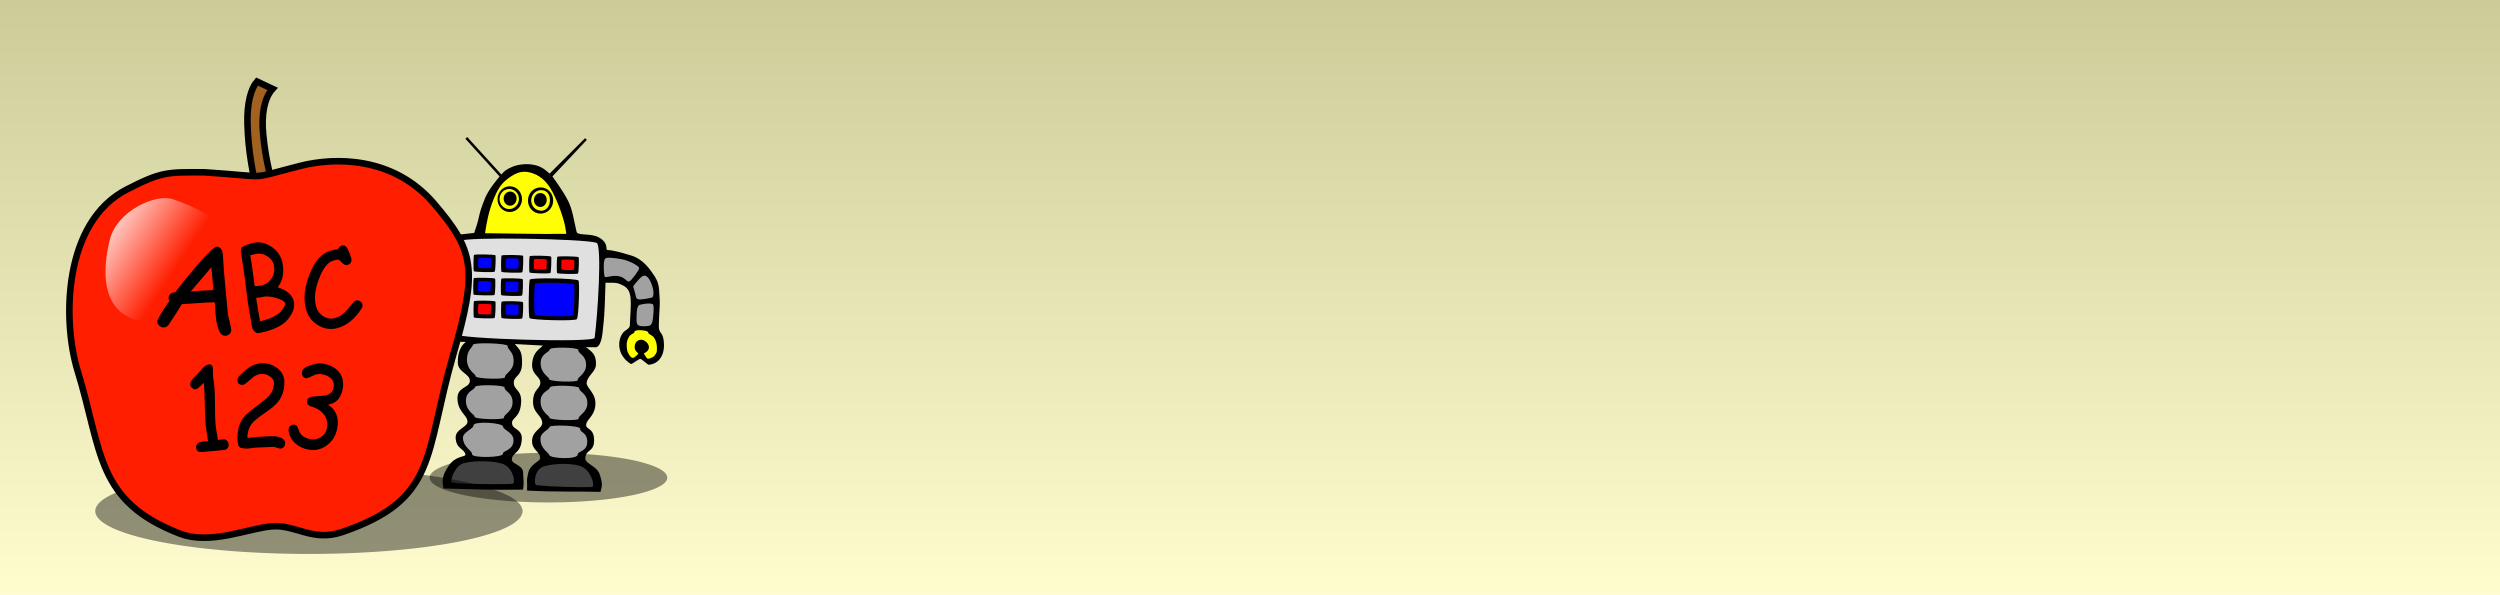<?xml version="1.0" encoding="UTF-8" standalone="no"?>
<svg
   xmlns:dc="http://purl.org/dc/elements/1.1/"
   xmlns:cc="http://web.resource.org/cc/"
   xmlns:rdf="http://www.w3.org/1999/02/22-rdf-syntax-ns#"
   xmlns:svg="http://www.w3.org/2000/svg"
   xmlns="http://www.w3.org/2000/svg"
   xmlns:xlink="http://www.w3.org/1999/xlink"
   xmlns:sodipodi="http://sodipodi.sourceforge.net/DTD/sodipodi-0.dtd"
   xmlns:inkscape="http://www.inkscape.org/namespaces/inkscape"
   width="655"
   height="156"
   id="svg2"
   sodipodi:version="0.32"
   inkscape:version="0.45.1"
   sodipodi:docname="logo.svg"
   inkscape:output_extension="org.inkscape.output.svg.inkscape"
   sodipodi:docbase="c:\TEMP\touchandlearn\trunk\webpage\images"
   version="1.0"
   inkscape:export-filename="c:\TEMP\touchandlearn\trunk\webpage\images\logo.png"
   inkscape:export-xdpi="90"
   inkscape:export-ydpi="90">
  <defs
     id="defs457">
    <linearGradient
       id="linearGradient3237">
      <stop
         id="stop3239"
         offset="0"
         style="stop-color:#cccc99;stop-opacity:1;" />
      <stop
         id="stop3241"
         offset="1"
         style="stop-color:#fffccf;stop-opacity:1" />
    </linearGradient>
    <linearGradient
       inkscape:collect="always"
       id="linearGradient5217">
      <stop
         style="stop-color:#ffffff;stop-opacity:1;"
         offset="0"
         id="stop5219" />
      <stop
         style="stop-color:#ffffff;stop-opacity:0;"
         offset="1"
         id="stop5221" />
    </linearGradient>
    <filter
       inkscape:collect="always"
       x="-0.201"
       width="1.402"
       y="-0.804"
       height="2.608"
       id="filter5209">
      <feGaussianBlur
         inkscape:collect="always"
         stdDeviation="2.597"
         id="feGaussianBlur5211" />
    </filter>
    <filter
       inkscape:collect="always"
       x="-0.198"
       width="1.397"
       y="-0.794"
       height="2.587"
       id="filter5213">
      <feGaussianBlur
         inkscape:collect="always"
         stdDeviation="2.563"
         id="feGaussianBlur5215" />
    </filter>
    <linearGradient
       inkscape:collect="always"
       xlink:href="#linearGradient5217"
       id="linearGradient5223"
       x1="12.042"
       y1="8.326"
       x2="23.799"
       y2="27.635"
       gradientUnits="userSpaceOnUse" />
    <linearGradient
       inkscape:collect="always"
       xlink:href="#linearGradient5217"
       id="linearGradient5225"
       gradientUnits="userSpaceOnUse"
       x1="2.206"
       y1="11.836"
       x2="19.061"
       y2="26.418" />
    <linearGradient
       inkscape:collect="always"
       xlink:href="#linearGradient3237"
       id="linearGradient3233"
       x1="0"
       y1="0"
       x2="0"
       y2="156"
       gradientUnits="userSpaceOnUse" />
  </defs>
  <sodipodi:namedview
     inkscape:window-height="998"
     inkscape:window-width="1280"
     inkscape:pageshadow="2"
     inkscape:pageopacity="0.0"
     guidetolerance="10000"
     gridtolerance="10.0"
     objecttolerance="10.0"
     borderopacity="1.0"
     bordercolor="#666666"
     pagecolor="#ffffff"
     id="base"
     inkscape:zoom="2.0000001"
     inkscape:cx="24.624334"
     inkscape:cy="86.152941"
     inkscape:window-x="0"
     inkscape:window-y="0"
     inkscape:current-layer="svg2"
     width="655px"
     height="156px"
     showguides="true"
     inkscape:guide-bbox="true"
     inkscape:guide-points="true" />
  <rect
     style="opacity:1;fill:url(#linearGradient3233);fill-opacity:1.0;fill-rule:evenodd;stroke:none;stroke-width:2;stroke-linecap:round;stroke-linejoin:round;stroke-miterlimit:4;stroke-dasharray:none;stroke-opacity:1"
     id="rect2256"
     width="655"
     height="156"
     x="0"
     y="0" />
  <g
     id="g5104"
     transform="matrix(2.167,0,0,2.167,-371.597,-67.134)">
    <path
       transform="matrix(0.927,0,0,0.774,47.754,13.169)"
       d="M 220.5 97.625 A 15.5 3.875 0 1 1  189.5,97.625 A 15.5 3.875 0 1 1  220.5 97.625 z"
       sodipodi:ry="3.875"
       sodipodi:rx="15.5"
       sodipodi:cy="97.625"
       sodipodi:cx="205"
       id="path3827"
       style="opacity:0.65;fill:#000000;fill-opacity:1;fill-rule:evenodd;stroke:none;stroke-width:2;stroke-linecap:round;stroke-linejoin:round;stroke-miterlimit:4;stroke-dasharray:none;stroke-opacity:1;filter:url(#filter5213)"
       sodipodi:type="arc" />
    <g
       transform="matrix(0.572,1.4173981e-2,-1.4173981e-2,0.572,43.452,39.898)"
       id="g2612">
      <g
         transform="translate(306.216,5.008)"
         style="fill:#000000;fill-rule:evenodd;stroke:none;stroke-width:0.036pt;stroke-linecap:butt;stroke-linejoin:miter;stroke-dasharray:none"
         id="g144">
        <path
           d="M 20.519,13.355 C 21.239,11.34 23.292,8.855 23.544,8.531 C 23.544,8.531 16.129,0.756 16.129,0.756 C 16.129,0.756 16.488,0.36 16.488,0.36 C 16.488,0.36 23.903,8.1 23.903,8.1 C 24.624,7.308 24.767,7.092 26.136,6.443 C 27.575,5.796 29.555,5.58 31.283,6.012 C 32.723,6.407 33.407,7.128 34.092,7.668 C 34.092,7.668 41.399,0 41.399,0 C 41.399,0 41.795,0.323 41.795,0.323 C 41.795,0.323 34.703,8.243 34.703,8.243 C 34.703,8.243 34.704,8.244 34.704,8.244 C 35.063,8.784 36.899,11.016 38.16,13.355 C 39.132,15.191 39.42,17.244 40.103,19.836 C 40.355,20.664 43.092,20.016 44.748,20.844 C 46.367,21.672 46.475,22.571 46.548,23.472 C 48.023,23.544 49.391,23.903 51.552,24.48 C 54.216,25.128 55.8,27.323 56.844,28.836 C 57.96,30.564 57.779,31.464 58.031,33.983 C 58.103,34.884 57.96,36.323 57.96,39.275 C 57.96,41.076 59.004,40.319 59.147,43.092 C 59.292,45.828 57.851,47.376 55.979,47.52 C 55.872,47.52 54.504,46.368 54.252,46.332 C 53.891,46.296 52.452,47.592 52.235,47.447 C 49.139,45.611 49.319,42.372 50.435,40.895 C 50.903,40.284 51.84,40.031 51.84,39.275 C 51.84,37.62 52.055,35.352 51.84,33.443 C 51.588,31.536 50.687,31.067 49.464,30.6 C 48.527,30.239 47.592,30.456 46.475,30.42 C 46.439,33.191 46.512,36.648 46.187,39.996 C 46.115,40.895 46.044,43.704 44.855,44.1 C 44.855,44.1 42.696,44.135 42.696,44.135 C 42.696,44.135 42.695,44.136 42.695,44.136 C 43.92,45.071 44.891,45.504 44.891,47.772 C 44.891,49.284 43.055,50.256 43.019,51.66 C 42.947,52.812 45.179,53.748 44.964,56.447 C 44.783,58.752 43.235,59.292 43.128,60.48 C 43.055,61.668 44.891,61.02 44.891,63.936 C 44.891,66.311 43.128,65.699 43.128,67.607 C 43.128,68.868 45.647,69.048 46.332,71.136 C 46.836,72.756 46.907,73.115 46.512,74.628 C 41.399,74.628 36.828,74.916 30.996,74.735 C 31.031,72.359 30.744,73.224 31.103,71.172 C 31.464,69.084 33.443,68.615 33.552,67.932 C 33.767,66.491 31.716,66.239 31.788,64.115 C 31.823,62.027 33.947,61.596 33.84,60.264 C 33.66,58.644 31.716,58.319 31.788,55.728 C 31.823,53.208 33.263,53.208 33.227,51.876 C 33.191,50.399 31.103,50.292 31.428,47.52 C 31.643,45.468 32.76,44.855 33.588,44.027 C 33.588,44.027 27.648,43.848 27.648,43.848 C 27.648,43.848 27.647,43.848 27.647,43.848 C 28.475,44.892 29.304,45.071 29.267,48.06 C 29.231,50.832 27.395,50.544 27.647,52.272 C 27.828,53.64 29.412,53.567 29.267,56.268 C 29.124,59.508 27.323,59.328 27.468,60.66 C 27.611,62.063 29.88,61.596 29.592,64.332 C 29.304,66.996 27.72,66.708 27.611,68.184 C 27.504,69.264 29.952,69.264 30.059,70.92 C 30.168,72.972 30.347,72.756 30.132,74.556 C 23.76,74.844 18.756,74.735 13.319,74.735 C 12.96,72.792 12.96,72.071 14.292,69.947 C 15.695,67.644 17.891,68.04 17.783,67.428 C 17.496,66.168 15.767,66.348 15.624,63.936 C 15.552,62.136 17.964,61.704 18.036,60.588 C 18.143,59.148 15.876,58.571 15.804,55.548 C 15.767,53.208 18.179,53.388 18.323,52.02 C 18.504,50.363 15.767,50.184 15.695,48.096 C 15.588,45.972 16.235,44.46 17.279,43.668 C 17.279,43.668 14.651,43.633 14.651,43.633 C 14.651,43.633 14.651,43.632 14.651,43.632 C 13.643,43.739 13.248,43.775 13.176,40.716 C 13.103,37.151 13.139,34.164 13.176,31.14 C 11.771,31.067 10.475,30.456 9.359,31.571 C 8.279,32.615 7.884,33.731 7.92,34.775 C 7.92,36.323 7.848,37.368 7.811,39.023 C 7.739,40.823 7.956,39.996 9.071,41.363 C 10.223,42.731 10.044,46.296 7.164,47.808 C 6.84,47.952 5.544,46.872 5.004,46.872 C 4.464,46.872 3.023,48.132 2.916,48.06 C 1.08,47.376 0.54,45.468 0.359,43.884 C 0,40.716 2.052,40.752 1.872,39.348 C 1.548,36.828 1.655,36.359 1.62,34.812 C 1.584,31.752 1.907,30.527 2.807,29.088 C 4.355,26.567 5.435,25.596 7.632,24.84 C 10.115,23.976 11.807,24.012 13.571,24.084 C 13.536,22.284 14.435,21.168 15.552,20.987 C 16.775,20.808 16.632,20.844 18.468,20.592 C 19.836,16.38 19.008,17.496 20.519,13.355 z "
           id="path146" />
      </g>
      <g
         transform="translate(326.987,11.884)"
         style="fill:#ffff00;fill-rule:evenodd;stroke:none;stroke-width:0.036pt;stroke-linecap:butt;stroke-linejoin:miter;stroke-dasharray:none"
         id="g148">
        <path
           d="M 0,13.716 C 0.252,11.592 0.649,8.892 1.8,6.048 C 2.664,3.852 3.456,2.88 4.788,1.872 C 6.372,0.684 7.884,0 10.296,1.008 C 12.672,2.016 13.788,3.996 14.941,6.443 C 16.416,9.72 16.956,11.808 17.172,13.428 C 9.72,13.68 6.804,13.607 0,13.716 z "
           id="path150" />
      </g>
      <g
         transform="translate(323.819,57.531)"
         style="fill:#a1a1a1;fill-rule:evenodd;stroke:none;stroke-width:0.036pt;stroke-linecap:butt;stroke-linejoin:miter;stroke-dasharray:none"
         id="g152">
        <path
           d="M 0,3.456 C 0,1.476 1.836,1.188 1.836,0.648 C 1.836,0 8.136,0.036 8.101,0.54 C 8.029,1.404 9.937,1.584 9.865,3.816 C 9.828,5.688 8.029,6.229 8.136,6.948 C 8.208,7.452 1.764,7.452 1.909,6.876 C 2.052,6.48 0,5.832 0,3.456 z "
           id="path154" />
      </g>
      <g
         transform="translate(323.315,65.308)"
         style="fill:#a1a1a1;fill-rule:evenodd;stroke:none;stroke-width:0.036pt;stroke-linecap:butt;stroke-linejoin:miter;stroke-dasharray:none"
         id="g156">
        <path
           d="M 0.073,3.636 C 0,2.412 2.304,1.656 2.233,0.972 C 2.124,0 8.424,0.18 8.497,1.08 C 8.533,1.728 10.693,2.232 10.764,3.78 C 10.909,6.048 8.497,6.12 8.605,6.768 C 8.748,7.632 2.016,7.884 2.088,7.056 C 2.124,6.264 0.18,5.688 0.073,3.636 z "
           id="path158" />
      </g>
      <g
         transform="translate(339.695,65.668)"
         style="fill:#a1a1a1;fill-rule:evenodd;stroke:none;stroke-width:0.036pt;stroke-linecap:butt;stroke-linejoin:miter;stroke-dasharray:none"
         id="g160">
        <path
           d="M 0.073,3.132 C 0,1.691 1.765,1.188 1.945,0.504 C 2.124,0 8.569,0.035 8.424,0.756 C 8.281,1.584 10.008,1.331 9.973,3.636 C 9.901,5.579 7.956,5.508 8.029,6.155 C 8.136,7.344 2.124,7.199 2.017,6.443 C 1.945,5.976 0.109,5.22 0.073,3.132 z "
           id="path162" />
      </g>
      <g
         transform="translate(320.76,73.407)"
         style="fill:#404040;fill-rule:evenodd;stroke:none;stroke-width:0.036pt;stroke-linecap:butt;stroke-linejoin:miter;stroke-dasharray:none"
         id="g164">
        <path
           d="M 2.555,1.044 C 4.067,0.288 9.756,0 11.735,1.08 C 13.464,2.053 14.111,4.933 13.284,5.004 C 11.124,5.149 3.708,5.364 0.576,5.04 C 0,5.004 0.828,1.908 2.555,1.044 z "
           id="path166" />
      </g>
      <g
         transform="translate(338.579,73.443)"
         style="fill:#404040;fill-rule:evenodd;stroke:none;stroke-width:0.036pt;stroke-linecap:butt;stroke-linejoin:miter;stroke-dasharray:none"
         id="g168">
        <path
           d="M 1.692,1.26 C 3.204,0.504 8.389,0 10.368,1.116 C 12.097,2.052 13.105,5.148 12.24,5.22 C 10.08,5.364 3.708,5.4 0.576,5.112 C 0,5.04 0,2.124 1.692,1.26 z "
           id="path170" />
      </g>
      <g
         transform="translate(307.728,45.651)"
         style="fill:#ffff00;fill-rule:evenodd;stroke:none;stroke-width:0.036pt;stroke-linecap:butt;stroke-linejoin:miter;stroke-dasharray:none"
         id="g172">
        <path
           d="M 0.395,4.608 C 0.215,3.78 0,2.844 0.612,1.728 C 1.007,0.972 1.656,1.08 1.656,0.54 C 1.656,0.036 4.608,0 4.608,0.504 C 4.572,0.864 5.4,1.044 5.723,1.368 C 6.444,2.088 6.624,3.096 6.66,3.564 C 6.732,4.536 6.66,4.68 6.299,5.256 C 5.904,5.832 5.003,6.12 4.895,6.084 C 4.679,5.976 4.427,5.688 3.996,5.076 C 3.887,4.933 4.86,4.644 4.967,3.78 C 5.003,3.204 4.5,2.592 3.851,2.304 C 3.456,2.088 2.843,2.088 2.412,2.484 C 1.979,2.88 1.872,3.384 1.979,4.068 C 2.087,4.716 2.916,5.04 2.807,5.184 C 2.7,5.328 2.196,5.976 1.763,6.084 C 1.223,6.264 0.503,5.004 0.395,4.608 z "
           id="path174" />
      </g>
      <g
         transform="translate(357.3,45.075)"
         style="fill:#ffff00;fill-rule:evenodd;stroke:none;stroke-width:0.036pt;stroke-linecap:butt;stroke-linejoin:miter;stroke-dasharray:none"
         id="g176">
        <path
           d="M 0.323,4.536 C 0.179,3.708 0,2.736 0.647,1.656 C 1.08,0.9 1.727,1.044 1.763,0.54 C 1.8,0 4.716,0.144 4.679,0.648 C 4.643,0.973 5.471,1.188 5.796,1.548 C 6.443,2.305 6.588,3.312 6.588,3.78 C 6.66,4.752 6.552,4.896 6.155,5.473 C 5.76,6.013 4.823,6.229 4.716,6.192 C 4.5,6.12 4.283,5.796 3.888,5.148 C 3.779,5.004 4.788,4.788 4.895,3.924 C 4.968,3.312 4.5,2.7 3.888,2.376 C 3.491,2.16 2.844,2.124 2.412,2.521 C 1.943,2.88 1.836,3.385 1.907,4.032 C 1.979,4.717 2.807,5.076 2.664,5.221 C 2.555,5.364 2.015,5.977 1.62,6.084 C 1.08,6.229 0.395,4.933 0.323,4.536 z "
           id="path178" />
      </g>
      <g
         transform="translate(312.3,30.207)"
         style="fill:#a1a1a1;fill-rule:evenodd;stroke:none;stroke-width:0.036pt;stroke-linecap:butt;stroke-linejoin:miter;stroke-dasharray:none"
         id="g180">
        <path
           d="M 7.416,0.397 C 7.775,1.045 7.559,3.564 7.344,4.141 C 7.199,4.572 5.615,3.708 4.139,4.032 C 2.952,4.32 2.555,5.221 2.052,5.04 C 1.62,4.896 0,2.7 0,2.232 C 0,1.656 2.34,0.648 3.744,0.397 C 5.508,0.108 7.164,0 7.416,0.397 z "
           id="path182" />
      </g>
      <g
         transform="translate(308.88,33.951)"
         style="fill:#a1a1a1;fill-rule:evenodd;stroke:none;stroke-width:0.036pt;stroke-linecap:butt;stroke-linejoin:miter;stroke-dasharray:none"
         id="g184">
        <path
           d="M 2.195,0 C 2.916,0 4.067,1.62 4.464,2.088 C 4.716,2.448 4.5,2.412 4.103,3.889 C 3.779,5.04 3.888,4.752 3.563,5.004 C 3.203,5.256 0.935,4.752 0.468,4.572 C 0.216,4.464 0,3.564 0.468,2.196 C 1.08,0.54 1.727,0 2.195,0 z "
           id="path186" />
      </g>
      <g
         transform="translate(308.844,39.64)"
         style="fill:#a1a1a1;fill-rule:evenodd;stroke:none;stroke-width:0.036pt;stroke-linecap:butt;stroke-linejoin:miter;stroke-dasharray:none"
         id="g188">
        <path
           d="M 0.359,0.324 C 1.008,0 3.023,0.396 3.275,0.576 C 3.599,0.864 3.744,1.368 3.744,2.844 C 3.744,4.032 3.744,4.428 3.347,4.824 C 3.023,5.112 1.151,5.04 0.828,4.824 C 0.324,4.5 0.252,3.996 0.179,2.556 C 0.107,1.8 0,0.504 0.359,0.324 z "
           id="path190" />
      </g>
      <g
         transform="translate(352.079,29.991)"
         style="fill:#a1a1a1;fill-rule:evenodd;stroke:none;stroke-width:0.036pt;stroke-linecap:butt;stroke-linejoin:miter;stroke-dasharray:none"
         id="g192">
        <path
           d="M 0.36,0.397 C 0,1.044 0.181,3.564 0.397,4.141 C 0.576,4.536 2.124,3.672 3.565,4.032 C 4.752,4.284 5.112,5.221 5.616,5.04 C 6.049,4.896 7.633,2.664 7.633,2.196 C 7.633,1.656 5.328,0.612 3.96,0.397 C 2.233,0.108 0.576,0 0.36,0.397 z "
           id="path194" />
      </g>
      <g
         transform="translate(358.415,33.699)"
         style="fill:#a1a1a1;fill-rule:evenodd;stroke:none;stroke-width:0.036pt;stroke-linecap:butt;stroke-linejoin:miter;stroke-dasharray:none"
         id="g196">
        <path
           d="M 2.484,0.036 C 1.765,0 0.685,1.656 0.288,2.124 C 0,2.448 0.217,2.448 0.612,3.889 C 0.937,5.076 0.828,4.788 1.152,5.004 C 1.513,5.292 3.744,4.752 4.177,4.608 C 4.465,4.5 4.645,3.564 4.177,2.232 C 3.601,0.54 2.952,0.036 2.484,0.036 z "
           id="path198" />
      </g>
      <g
         transform="translate(359.424,39.388)"
         style="fill:#a1a1a1;fill-rule:evenodd;stroke:none;stroke-width:0.036pt;stroke-linecap:butt;stroke-linejoin:miter;stroke-dasharray:none"
         id="g200">
        <path
           d="M 3.347,0.324 C 2.699,0 0.72,0.432 0.468,0.611 C 0.143,0.899 0,1.404 0,2.88 C 0,4.067 0,4.464 0.359,4.824 C 0.72,5.147 2.555,5.076 2.88,4.824 C 3.347,4.5 3.456,3.996 3.527,2.556 C 3.563,1.836 3.672,0.504 3.347,0.324 z "
           id="path202" />
      </g>
      <g
         transform="translate(323.819,48.64)"
         style="fill:#a1a1a1;fill-rule:evenodd;stroke:none;stroke-width:0.036pt;stroke-linecap:butt;stroke-linejoin:miter;stroke-dasharray:none"
         id="g204">
        <path
           d="M 0,3.636 C 0,1.62 1.153,1.152 1.153,0.647 C 1.153,0 8.569,0.107 8.533,0.647 C 8.46,1.512 9.937,1.728 9.865,4.032 C 9.828,5.976 8.029,6.516 8.136,7.271 C 8.208,7.812 1.764,7.775 1.909,7.2 C 2.017,6.768 0,6.084 0,3.636 z "
           id="path206" />
      </g>
      <g
         transform="translate(339.407,49.216)"
         style="fill:#a1a1a1;fill-rule:evenodd;stroke:none;stroke-width:0.036pt;stroke-linecap:butt;stroke-linejoin:miter;stroke-dasharray:none"
         id="g208">
        <path
           d="M 0,3.456 C 0,1.476 1.836,1.188 1.836,0.611 C 1.836,0 7.92,0 7.884,0.54 C 7.813,1.368 9.649,1.584 9.613,3.816 C 9.576,5.688 7.813,6.228 7.92,6.947 C 7.992,7.452 1.765,7.416 1.872,6.876 C 1.981,6.443 0,5.796 0,3.456 z "
           id="path210" />
      </g>
      <g
         transform="translate(339.588,57.243)"
         style="fill:#a1a1a1;fill-rule:evenodd;stroke:none;stroke-width:0.036pt;stroke-linecap:butt;stroke-linejoin:miter;stroke-dasharray:none"
         id="g212">
        <path
           d="M 0,3.492 C 0,1.513 1.872,1.225 1.872,0.648 C 1.872,0 8.136,0.036 8.1,0.576 C 8.027,1.404 9.935,1.62 9.899,3.853 C 9.863,5.761 8.027,6.336 8.136,7.057 C 8.208,7.561 1.8,7.524 1.943,6.984 C 2.052,6.553 0,5.904 0,3.492 z "
           id="path214" />
      </g>
      <g
         transform="translate(329.436,15.556)"
         style="fill:#000000;fill-rule:evenodd;stroke:none;stroke-width:0.036pt;stroke-linecap:butt;stroke-linejoin:miter;stroke-dasharray:none"
         id="g216">
        <path
           d="M 0,2.736 C 0,4.212 1.152,5.436 2.591,5.436 C 4.032,5.436 5.183,4.212 5.183,2.736 C 5.183,1.224 4.032,0 2.591,0 C 1.152,0 0,1.224 0,2.736 z M 0.431,2.7 C 0.431,3.852 1.332,4.824 2.484,4.824 C 3.599,4.824 4.536,3.852 4.536,2.7 C 4.536,1.512 3.599,0.576 2.484,0.576 C 1.332,0.576 0.431,1.512 0.431,2.7 z M 1.295,2.592 C 1.295,3.42 1.908,4.104 2.664,4.104 C 3.419,4.104 4.032,3.42 4.032,2.592 C 4.032,1.764 3.419,1.116 2.664,1.116 C 1.908,1.116 1.295,1.764 1.295,2.592 z "
           id="path218" />
      </g>
      <g
         transform="translate(335.88,15.628)"
         style="fill:#000000;fill-rule:evenodd;stroke:none;stroke-width:0.036pt;stroke-linecap:butt;stroke-linejoin:miter;stroke-dasharray:none"
         id="g220">
        <path
           d="M 0,2.772 C 0,4.319 1.187,5.544 2.664,5.544 C 4.14,5.544 5.327,4.319 5.327,2.772 C 5.327,1.224 4.14,0 2.664,0 C 1.187,0 0,1.224 0,2.772 z M 0.683,2.735 C 0.683,3.96 1.619,4.932 2.808,4.932 C 3.96,4.932 4.643,3.924 4.643,2.699 C 4.643,1.512 3.96,0.575 2.808,0.575 C 1.619,0.575 0.683,1.548 0.683,2.735 z M 1.26,2.664 C 1.26,3.491 1.872,4.14 2.628,4.14 C 3.348,4.14 3.96,3.491 3.96,2.664 C 3.96,1.836 3.348,1.188 2.628,1.188 C 1.872,1.188 1.26,1.836 1.26,2.664 z "
           id="path222" />
      </g>
      <g
         transform="translate(320.399,26.247)"
         style="fill:#e0e0e0;fill-rule:evenodd;stroke:none;stroke-width:0.036pt;stroke-linecap:butt;stroke-linejoin:miter;stroke-dasharray:none"
         id="g224">
        <path
           d="M 1.405,1.116 C 2.449,0.181 27.504,0 30.168,0.792 C 31.428,1.152 30.781,16.561 30.277,20.881 C 30.132,21.996 0.972,21.816 0.792,20.809 C 0.037,16.704 0,2.376 1.405,1.116 z "
           id="path226" />
      </g>
      <g
         transform="translate(324.647,30.027)"
         style="fill:#000000;fill-rule:evenodd;stroke:none;stroke-width:0.036pt;stroke-linecap:butt;stroke-linejoin:miter;stroke-dasharray:none"
         id="g228">
        <path
           d="M 0.109,0.216 C 0.216,0.036 4.392,0 4.644,0.18 C 4.752,0.288 4.752,3.456 4.573,3.636 C 4.392,3.853 0.397,3.817 0.18,3.672 C 0.037,3.528 0,0.504 0.109,0.216 z "
           id="path230" />
      </g>
      <g
         transform="translate(325.655,30.747)"
         style="fill:#0000ff;fill-rule:evenodd;stroke:none;stroke-width:0.036pt;stroke-linecap:butt;stroke-linejoin:miter;stroke-dasharray:none"
         id="g232">
        <path
           d="M 0.036,0.144 C 0.109,0 2.557,0 2.7,0.108 C 2.809,0.181 2.773,2.053 2.664,2.16 C 2.557,2.268 0.216,2.268 0.109,2.16 C 0,2.089 0,0.288 0.036,0.144 z "
           id="path234" />
      </g>
      <g
         transform="translate(336.455,34.636)"
         style="fill:#000000;fill-rule:evenodd;stroke:none;stroke-width:0.036pt;stroke-linecap:butt;stroke-linejoin:miter;stroke-dasharray:none"
         id="g236">
        <path
           d="M 0.217,0.54 C 0.433,0.071 9.937,0 10.513,0.468 C 10.801,0.684 10.765,8.244 10.368,8.64 C 9.937,9.107 0.828,9.071 0.397,8.676 C 0.072,8.388 0,1.188 0.217,0.54 z "
           id="path238" />
      </g>
      <g
         transform="translate(337.607,35.607)"
         style="fill:#0000ff;fill-rule:evenodd;stroke:none;stroke-width:0.036pt;stroke-linecap:butt;stroke-linejoin:miter;stroke-dasharray:none"
         id="g240">
        <path
           d="M 0.216,0.432 C 0.361,0.036 7.956,0 8.424,0.36 C 8.64,0.54 8.64,6.552 8.317,6.912 C 7.956,7.272 0.684,7.236 0.361,6.948 C 0.073,6.696 0,0.936 0.216,0.432 z "
           id="path242" />
      </g>
      <g
         transform="translate(330.479,29.991)"
         style="fill:#000000;fill-rule:evenodd;stroke:none;stroke-width:0.036pt;stroke-linecap:butt;stroke-linejoin:miter;stroke-dasharray:none"
         id="g244">
        <path
           d="M 0.109,0.252 C 0.18,0.036 4.392,0 4.644,0.181 C 4.752,0.288 4.752,3.492 4.573,3.672 C 4.357,3.853 0.361,3.853 0.18,3.672 C 0.037,3.528 0,0.504 0.109,0.252 z "
           id="path246" />
      </g>
      <g
         transform="translate(331.451,30.712)"
         style="fill:#0000ff;fill-rule:evenodd;stroke:none;stroke-width:0.036pt;stroke-linecap:butt;stroke-linejoin:miter;stroke-dasharray:none"
         id="g248">
        <path
           d="M 0.072,0.144 C 0.145,0.035 2.593,0 2.737,0.107 C 2.809,0.18 2.809,2.052 2.7,2.159 C 2.593,2.268 0.217,2.268 0.109,2.159 C 0.036,2.088 0,0.287 0.072,0.144 z "
           id="path250" />
      </g>
      <g
         transform="translate(324.72,34.96)"
         style="fill:#000000;fill-rule:evenodd;stroke:none;stroke-width:0.036pt;stroke-linecap:butt;stroke-linejoin:miter;stroke-dasharray:none"
         id="g252">
        <path
           d="M 0.107,0.216 C 0.179,0.035 4.391,0 4.607,0.18 C 4.752,0.287 4.752,3.455 4.571,3.636 C 4.355,3.815 0.359,3.815 0.179,3.672 C 0.036,3.527 0,0.504 0.107,0.216 z "
           id="path254" />
      </g>
      <g
         transform="translate(325.691,35.68)"
         style="fill:#0000ff;fill-rule:evenodd;stroke:none;stroke-width:0.036pt;stroke-linecap:butt;stroke-linejoin:miter;stroke-dasharray:none"
         id="g256">
        <path
           d="M 0.073,0.143 C 0.109,0 2.592,0 2.737,0.107 C 2.808,0.143 2.808,2.052 2.701,2.16 C 2.592,2.268 0.216,2.268 0.109,2.16 C 0.037,2.088 0,0.288 0.073,0.143 z "
           id="path258" />
      </g>
      <g
         transform="translate(330.552,34.924)"
         style="fill:#000000;fill-rule:evenodd;stroke:none;stroke-width:0.036pt;stroke-linecap:butt;stroke-linejoin:miter;stroke-dasharray:none"
         id="g260">
        <path
           d="M 0.107,0.216 C 0.179,0.036 4.355,0 4.607,0.18 C 4.752,0.288 4.752,3.491 4.571,3.636 C 4.355,3.852 0.359,3.816 0.179,3.672 C 0.036,3.527 0,0.504 0.107,0.216 z "
           id="path262" />
      </g>
      <g
         transform="translate(331.523,35.644)"
         style="fill:#0000ff;fill-rule:evenodd;stroke:none;stroke-width:0.036pt;stroke-linecap:butt;stroke-linejoin:miter;stroke-dasharray:none"
         id="g264">
        <path
           d="M 0.073,0.143 C 0.109,0 2.592,0 2.737,0.108 C 2.808,0.18 2.808,2.052 2.701,2.16 C 2.592,2.268 0.216,2.268 0.109,2.16 C 0.037,2.088 0,0.288 0.073,0.143 z "
           id="path266" />
      </g>
      <g
         transform="translate(324.899,39.783)"
         style="fill:#000000;fill-rule:evenodd;stroke:none;stroke-width:0.036pt;stroke-linecap:butt;stroke-linejoin:miter;stroke-dasharray:none"
         id="g268">
        <path
           d="M 0.109,0.252 C 0.18,0.036 4.357,0 4.609,0.181 C 4.752,0.288 4.716,3.492 4.537,3.672 C 4.357,3.853 0.361,3.853 0.18,3.672 C 0.037,3.528 0,0.504 0.109,0.252 z "
           id="path270" />
      </g>
      <g
         transform="translate(325.871,40.504)"
         style="fill:#ff0000;fill-rule:evenodd;stroke:none;stroke-width:0.036pt;stroke-linecap:butt;stroke-linejoin:miter;stroke-dasharray:none"
         id="g272">
        <path
           d="M 0.072,0.144 C 0.108,0.035 2.593,0 2.736,0.107 C 2.809,0.18 2.809,2.052 2.7,2.159 C 2.593,2.268 0.217,2.268 0.108,2.159 C 0.036,2.088 0,0.288 0.072,0.144 z "
           id="path274" />
      </g>
      <g
         transform="translate(330.695,39.747)"
         style="fill:#000000;fill-rule:evenodd;stroke:none;stroke-width:0.036pt;stroke-linecap:butt;stroke-linejoin:miter;stroke-dasharray:none"
         id="g276">
        <path
           d="M 0.145,0.252 C 0.216,0.036 4.393,0 4.645,0.217 C 4.788,0.288 4.752,3.492 4.573,3.673 C 4.393,3.853 0.397,3.853 0.216,3.673 C 0.073,3.564 0,0.505 0.145,0.252 z "
           id="path278" />
      </g>
      <g
         transform="translate(331.703,40.468)"
         style="fill:#0000ff;fill-rule:evenodd;stroke:none;stroke-width:0.036pt;stroke-linecap:butt;stroke-linejoin:miter;stroke-dasharray:none"
         id="g280">
        <path
           d="M 0.072,0.143 C 0.109,0.036 2.593,0 2.736,0.107 C 2.809,0.18 2.809,2.052 2.7,2.16 C 2.593,2.268 0.217,2.268 0.109,2.16 C 0.036,2.088 0,0.324 0.072,0.143 z "
           id="path282" />
      </g>
      <path
         style="fill:#000000;fill-rule:evenodd;stroke:none;stroke-width:0.036pt;stroke-linecap:butt;stroke-linejoin:miter;stroke-dasharray:none"
         id="path286"
         d="M 336.527,30.243 C 336.6,30.027 340.812,29.991 341.063,30.207 C 341.172,30.315 341.172,33.483 340.991,33.663 C 340.775,33.844 336.779,33.844 336.6,33.663 C 336.455,33.556 336.42,30.531 336.527,30.243 z " />
      <g
         transform="translate(337.392,30.712)"
         style="fill:#ff0000;fill-rule:evenodd;stroke:none;stroke-width:0.036pt;stroke-linecap:butt;stroke-linejoin:miter;stroke-dasharray:none"
         id="g288">
        <path
           d="M 0.072,0.144 C 0.143,0.035 2.591,0 2.736,0.144 C 2.807,0.18 2.807,2.052 2.7,2.159 C 2.591,2.268 0.252,2.268 0.143,2.195 C 0.036,2.088 0,0.323 0.072,0.144 z "
           id="path290" />
      </g>
      <g
         transform="translate(342.252,29.991)"
         style="fill:#000000;fill-rule:evenodd;stroke:none;stroke-width:0.036pt;stroke-linecap:butt;stroke-linejoin:miter;stroke-dasharray:none"
         id="g292">
        <path
           d="M 0.107,0.216 C 0.18,0.036 4.355,0 4.607,0.181 C 4.752,0.288 4.752,3.456 4.571,3.637 C 4.355,3.816 0.359,3.816 0.18,3.672 C 0.035,3.528 0,0.504 0.107,0.216 z "
           id="path294" />
      </g>
      <g
         transform="translate(343.224,30.712)"
         style="fill:#ff0000;fill-rule:evenodd;stroke:none;stroke-width:0.036pt;stroke-linecap:butt;stroke-linejoin:miter;stroke-dasharray:none"
         id="g296">
        <path
           d="M 0.072,0.144 C 0.107,0 2.591,0 2.736,0.107 C 2.807,0.144 2.807,2.052 2.7,2.159 C 2.591,2.268 0.215,2.268 0.107,2.159 C 0.036,2.088 0,0.287 0.072,0.144 z "
           id="path298" />
      </g>
    </g>
  </g>
  <g
     id="g5185"
     transform="matrix(1.449,0,0,1.449,-159.26,-12.446)">
    <path
       transform="matrix(2.492,0,0,2,-345.097,-94.25)"
       d="M 220.5 97.625 A 15.5 3.875 0 1 1  189.5,97.625 A 15.5 3.875 0 1 1  220.5 97.625 z"
       sodipodi:ry="3.875"
       sodipodi:rx="15.5"
       sodipodi:cy="97.625"
       sodipodi:cx="205"
       id="path5102"
       style="opacity:0.65;fill:#000000;fill-opacity:1;fill-rule:evenodd;stroke:none;stroke-width:2;stroke-linecap:round;stroke-linejoin:round;stroke-miterlimit:4;stroke-dasharray:none;stroke-opacity:1;filter:url(#filter5209)"
       sodipodi:type="arc" />
    <g
       transform="matrix(0.59,-7.6980998e-2,7.6980998e-2,0.59,80.387,11.17)"
       id="g2732">
      <g
         transform="translate(-0.221,-0.849)"
         style="fill:#ffffff;fill-rule:evenodd;stroke:none;stroke-width:0.036pt;stroke-linecap:butt;stroke-linejoin:miter;stroke-dasharray:none"
         id="g2711" />
      <g
         transform="translate(21.66,16.626)"
         id="g2742">
        <g
           id="g2715"
           style="fill:#a16121;fill-rule:evenodd;stroke:#000000;stroke-width:2;stroke-linecap:butt;stroke-linejoin:miter;stroke-miterlimit:4;stroke-dasharray:none"
           transform="translate(96.907,20.176)">
          <path
             style="stroke-width:2;stroke-miterlimit:4;stroke-dasharray:none"
             id="path2717"
             d="M 1.008,35.676 C 0.648,26.531 0,21.348 0.9,12.384 C 1.513,6.155 3.349,1.836 5.437,0 C 5.437,0 9.828,2.808 9.828,2.808 C 6.876,5.328 5.437,10.26 5.221,15.983 C 4.897,25.128 5.905,29.771 6.84,37.62 C 6.84,37.62 1.009,35.677 1.009,35.677 C 1.009,35.677 1.008,35.676 1.008,35.676 z " />
        </g>
        <g
           id="g2719"
           style="fill:#ff1e00;fill-rule:evenodd;stroke:#000000;stroke-width:2;stroke-linecap:butt;stroke-linejoin:miter;stroke-miterlimit:4;stroke-dasharray:none"
           transform="translate(34.195,43.539)">
          <path
             sodipodi:nodetypes="ccccsccccc"
             style="stroke-width:2;stroke-miterlimit:4;stroke-dasharray:none"
             id="path2721"
             d="M 48.708,1.908 C 37.477,0.396 35.928,0 24.66,4.032 C 4.284,11.341 0,40.896 2.736,56.881 C 7.021,82.08 3.061,96.732 27.145,109.836 C 35.82,114.553 47.916,110.916 55.116,111.24 C 62.316,111.565 66.781,117.612 76.069,115.74 C 106.309,109.62 103.788,95.868 116.533,66.673 C 127.405,41.832 126.901,36.036 116.641,20.305 C 106.344,4.572 88.704,2.448 77.941,3.744 C 60.696,5.797 69.368,5.957 48.708,1.908 z " />
        </g>
        <g
           id="g2723"
           style="opacity:0.74;fill:url(#linearGradient5223);fill-opacity:1;fill-rule:evenodd;stroke:none;stroke-width:0.036pt;stroke-linecap:butt;stroke-linejoin:miter;stroke-dasharray:none"
           transform="translate(48.812,50.272)">
          <path
             id="path2725"
             d="M 2.88,11.952 C 6.158,3.313 18.65,-0.36 23.522,2.031 C 77.297,28.411 -16.585,63.248 2.88,11.952 z "
             style="fill:url(#linearGradient5225);fill-opacity:1"
             sodipodi:nodetypes="css" />
        </g>
      </g>
    </g>
  </g>
  <path
     id="path2285"
     style="font-size:12px;font-style:normal;font-weight:normal;fill:#000000;fill-opacity:1;stroke:none;stroke-width:1px;stroke-linecap:butt;stroke-linejoin:miter;stroke-opacity:1;font-family:Bitstream Vera Sans"
     d="M 58.766,87.961 C 57.794,87.836 57.102,86.542 56.689,84.079 C 56.53,83.14 56.391,81.514 56.27,79.201 C 55.174,79.202 53.731,79.272 51.942,79.409 L 47.619,79.694 C 46.921,80.942 45.77,82.749 44.166,85.115 C 43.755,85.634 43.259,85.856 42.678,85.781 C 42.255,85.726 41.897,85.532 41.601,85.198 C 41.306,84.864 41.186,84.481 41.242,84.049 C 41.304,83.567 42.338,81.837 44.343,78.858 C 44.197,78.574 44.146,78.261 44.19,77.92 C 44.295,77.106 44.88,76.651 45.946,76.553 C 47.427,74.559 49.267,72.284 51.465,69.729 C 54.459,66.245 56.263,64.543 56.876,64.622 C 57.711,64.73 58.21,65.355 58.374,66.5 L 58.72,71.69 L 59.732,82.465 L 60.329,84.962 C 60.53,85.815 60.614,86.377 60.579,86.648 C 60.523,87.08 60.313,87.42 59.948,87.669 C 59.583,87.918 59.189,88.016 58.766,87.961 L 58.766,87.961 z M 55.391,70.021 L 49.963,76.382 C 51.282,76.235 53.269,76.108 55.925,76.001 L 55.391,70.021 z " />
  <path
     id="path2281"
     style="font-size:12px;font-style:normal;font-weight:normal;fill:#000000;fill-opacity:1;stroke:none;stroke-width:1px;stroke-linecap:butt;stroke-linejoin:miter;stroke-opacity:1;font-family:Bitstream Vera Sans"
     d="M 74.186,84.83 C 72.599,85.977 70.456,86.791 67.756,87.27 C 67.424,87.329 67.075,87.192 66.71,86.859 C 66.344,86.525 66.125,86.154 66.052,85.744 L 65.313,81.584 C 65.071,80.221 64.795,78.265 64.486,75.715 C 64.156,72.962 63.89,70.974 63.689,69.751 C 63.526,68.876 63.336,67.563 63.121,65.812 C 63.09,65.326 63.162,64.989 63.335,64.801 C 64.313,64.214 65.469,63.802 66.804,63.565 C 68.162,63.324 69.567,63.664 71.02,64.586 C 72.696,65.645 73.706,67.142 74.049,69.076 C 74.484,71.526 74.056,73.592 72.763,75.277 C 74.029,75.681 75.015,76.204 75.722,76.845 C 76.428,77.487 76.86,78.246 77.015,79.122 C 77.22,80.276 76.913,81.48 76.094,82.737 C 75.527,83.624 74.891,84.322 74.186,84.83 L 74.186,84.83 z M 67.322,66.481 C 66.481,66.631 65.897,66.769 65.569,66.896 L 65.99,69.402 L 66.742,74.975 C 67.857,74.895 68.453,74.843 68.528,74.82 C 69.673,74.499 70.546,73.881 71.148,72.968 C 71.792,71.979 71.995,70.817 71.758,69.483 C 71.597,68.578 71.043,67.811 70.096,67.183 C 69.149,66.555 68.224,66.321 67.322,66.481 L 67.322,66.481 z M 70.652,77.702 L 69.382,77.676 C 69.282,77.694 69.131,77.728 68.929,77.779 C 68.727,77.83 68.572,77.865 68.464,77.884 C 68.047,77.958 67.596,77.994 67.11,77.991 C 67.277,79.2 67.445,80.277 67.612,81.22 L 68.138,84.179 C 70.144,83.735 71.728,83.089 72.891,82.244 C 73.385,81.891 73.831,81.399 74.228,80.768 C 74.61,80.189 74.78,79.775 74.736,79.527 C 74.656,79.079 74.073,78.662 72.986,78.275 C 72.169,77.978 71.391,77.787 70.652,77.702 L 70.652,77.702 z " />
  <path
     style="font-size:12px;font-style:normal;font-weight:normal;fill:#000000;fill-opacity:1;stroke:none;stroke-width:1px;stroke-linecap:butt;stroke-linejoin:miter;stroke-opacity:1;font-family:Bitstream Vera Sans"
     d="M 91.141,69.376 C 90.582,69.546 90.068,69.359 89.597,68.814 C 89.189,68.352 88.862,68.094 88.617,68.04 C 88.405,68.004 87.937,68.096 87.213,68.316 C 85.947,68.701 84.824,70.06 83.845,72.393 C 82.51,75.531 82.184,78.22 82.866,80.46 C 83.195,81.543 83.841,82.364 84.803,82.923 C 85.79,83.503 86.808,83.633 87.855,83.314 C 88.755,83.041 89.591,82.543 90.364,81.822 C 90.794,81.417 91.42,80.685 92.243,79.628 C 92.634,79.124 92.956,78.834 93.209,78.757 C 93.584,78.642 93.94,78.683 94.276,78.879 C 94.613,79.074 94.832,79.34 94.934,79.675 C 95.049,80.053 94.984,80.435 94.739,80.821 C 93.031,83.486 90.998,85.177 88.64,85.894 C 86.833,86.444 85.102,86.242 83.447,85.288 C 81.849,84.363 80.782,83.019 80.246,81.257 C 79.381,78.413 79.733,75.12 81.304,71.379 C 82.615,68.258 84.323,66.377 86.428,65.736 C 86.855,65.606 87.245,65.508 87.597,65.442 C 87.949,65.376 88.269,65.345 88.557,65.35 C 88.732,64.829 89.064,64.494 89.553,64.345 C 90.156,64.162 90.652,64.428 91.041,65.144 C 91.388,65.781 91.712,66.594 92.013,67.584 C 92.118,67.928 92.113,68.259 92.001,68.578 C 91.864,68.977 91.578,69.243 91.141,69.376 L 91.141,69.376 z "
     id="path2275" />
  <path
     style="font-size:12px;font-style:normal;font-weight:normal;fill:#000000;fill-opacity:1;stroke:none;stroke-width:1px;stroke-linecap:butt;stroke-linejoin:miter;stroke-opacity:1;font-family:Bitstream Vera Sans"
     d="M 58.751,117.885 L 56.11,118.138 L 53.481,118.376 C 52.861,118.436 52.424,118.434 52.167,118.371 C 51.7,118.24 51.439,117.895 51.385,117.335 C 51.291,116.36 51.939,115.806 53.328,115.673 L 53.967,115.626 L 54.513,115.603 C 54.469,115.14 54.366,114.458 54.203,113.558 C 54.041,112.658 53.938,111.981 53.894,111.527 C 53.777,110.301 53.699,108.428 53.663,105.909 C 53.621,103.429 53.534,101.552 53.403,100.279 C 52.314,101.397 51.606,101.971 51.278,102.003 C 50.925,102.037 50.603,101.921 50.314,101.657 C 50.026,101.392 49.863,101.072 49.827,100.695 C 49.783,100.242 50.111,99.655 50.81,98.935 C 51.252,98.523 51.873,97.869 52.671,96.974 C 53.367,96.04 54.069,95.539 54.776,95.471 C 55.369,95.414 55.701,95.757 55.773,96.5 C 55.794,96.723 55.799,97.056 55.788,97.5 C 55.777,97.944 55.783,98.277 55.804,98.499 C 55.835,98.818 55.896,99.299 55.989,99.943 C 56.083,100.587 56.144,101.068 56.175,101.386 C 56.281,102.487 56.332,104.138 56.329,106.34 C 56.326,108.541 56.377,110.188 56.482,111.278 C 56.536,111.838 56.637,112.515 56.784,113.31 C 56.932,114.104 57.035,114.757 57.093,115.267 L 58.484,115.105 C 58.855,115.069 59.176,115.172 59.444,115.414 C 59.713,115.656 59.867,115.975 59.905,116.371 C 59.944,116.776 59.854,117.121 59.636,117.405 C 59.417,117.689 59.122,117.849 58.751,117.885 L 58.751,117.885 z "
     id="path2273" />
  <path
     style="font-size:12px;font-style:normal;font-weight:normal;fill:#000000;fill-opacity:1;stroke:none;stroke-width:1px;stroke-linecap:butt;stroke-linejoin:miter;stroke-opacity:1;font-family:Bitstream Vera Sans"
     d="M 73.474,117.526 C 73.252,117.526 72.939,117.451 72.534,117.301 C 72.13,117.15 71.821,117.075 71.608,117.075 C 71.154,117.075 70.474,117.104 69.568,117.162 C 68.661,117.221 67.977,117.25 67.514,117.25 C 67.168,117.25 66.654,117.298 65.975,117.395 C 65.295,117.492 64.781,117.541 64.435,117.541 C 64.337,117.541 64.195,117.521 64.008,117.482 C 63.821,117.444 63.679,117.424 63.581,117.424 C 62.968,117.424 62.568,117.099 62.381,116.45 C 62.275,116.11 62.221,115.529 62.221,114.704 C 62.221,112.445 62.786,110.627 63.915,109.25 C 64.43,108.619 65.821,107.456 68.088,105.759 C 69.359,104.809 70.208,104.067 70.634,103.533 C 71.399,102.603 71.781,101.512 71.781,100.261 C 71.781,99.64 71.412,99.087 70.674,98.603 C 70.025,98.166 69.39,97.948 68.768,97.948 C 67.95,97.948 67.172,98.205 66.435,98.719 L 64.528,100.348 C 64.146,100.678 63.839,100.843 63.608,100.843 C 62.692,100.843 62.235,100.445 62.235,99.65 C 62.235,99.194 62.404,98.801 62.741,98.472 C 63.781,97.405 64.683,96.634 65.448,96.159 C 66.523,95.49 67.63,95.155 68.768,95.155 C 70.208,95.155 71.492,95.582 72.621,96.435 C 73.883,97.395 74.514,98.627 74.514,100.13 C 74.514,101.119 74.385,102.03 74.127,102.864 C 73.87,103.698 73.479,104.459 72.954,105.148 C 72.288,106.021 71.159,106.995 69.568,108.072 C 67.897,109.216 66.799,110.084 66.275,110.675 C 65.288,111.79 64.803,113.143 64.821,114.733 L 67.568,114.457 C 69.452,114.341 70.799,114.282 71.608,114.282 C 72.283,114.282 72.923,114.409 73.527,114.661 C 74.327,115 74.727,115.47 74.727,116.072 C 74.727,116.45 74.607,116.787 74.367,117.082 C 74.127,117.378 73.83,117.526 73.474,117.526 L 73.474,117.526 z "
     id="path2271" />
  <path
     style="font-size:12px;font-style:normal;font-weight:normal;fill:#000000;fill-opacity:1;stroke:none;stroke-width:1px;stroke-linecap:butt;stroke-linejoin:miter;stroke-opacity:1;font-family:Bitstream Vera Sans"
     d="M 80.844,117.81 C 79.524,117.566 78.395,117.046 77.457,116.251 C 76.406,115.337 75.792,114.212 75.614,112.878 C 75.593,112.696 75.598,112.525 75.628,112.363 C 75.699,111.981 75.891,111.689 76.204,111.486 C 76.517,111.282 76.849,111.213 77.198,111.278 C 77.548,111.342 77.817,111.574 78.005,111.974 L 78.425,113.073 C 78.654,113.598 79.013,114.027 79.502,114.359 C 79.992,114.691 80.609,114.926 81.352,115.064 C 82.304,115.24 83.199,115.07 84.036,114.555 C 84.923,114.009 85.459,113.24 85.642,112.248 C 85.909,110.809 85.636,109.57 84.825,108.532 C 84.106,107.63 83.053,106.967 81.668,106.543 C 80.717,106.258 80.311,105.739 80.451,104.986 C 80.555,104.424 81.014,104.065 81.829,103.91 L 85.119,103.646 C 85.766,103.519 86.28,103.282 86.661,102.933 C 87.042,102.584 87.29,102.12 87.407,101.54 C 87.58,100.704 87.408,99.972 86.891,99.344 C 86.352,98.692 85.506,98.259 84.352,98.046 C 83.758,97.936 83.152,97.986 82.534,98.197 L 80.865,98.939 C 80.539,99.086 80.289,99.143 80.114,99.111 C 79.765,99.046 79.492,98.845 79.297,98.508 C 79.102,98.171 79.038,97.817 79.107,97.445 C 79.247,96.692 80.049,96.091 81.515,95.642 C 82.792,95.238 83.807,95.105 84.558,95.244 C 86.438,95.592 87.844,96.32 88.778,97.43 C 89.777,98.621 90.111,100.117 89.777,101.919 C 89.363,104.16 88.259,105.484 86.466,105.892 C 86.305,105.931 86.122,105.967 85.917,105.998 C 86.993,106.68 87.734,107.54 88.139,108.576 C 88.543,109.612 88.617,110.827 88.359,112.219 C 88.012,114.097 87.109,115.58 85.652,116.666 C 84.194,117.752 82.592,118.133 80.844,117.81 L 80.844,117.81 z "
     id="text2262"
     inkscape:transform-center-y="-3.6892061"
     inkscape:transform-center-x="-4.1503598" />
</svg>
